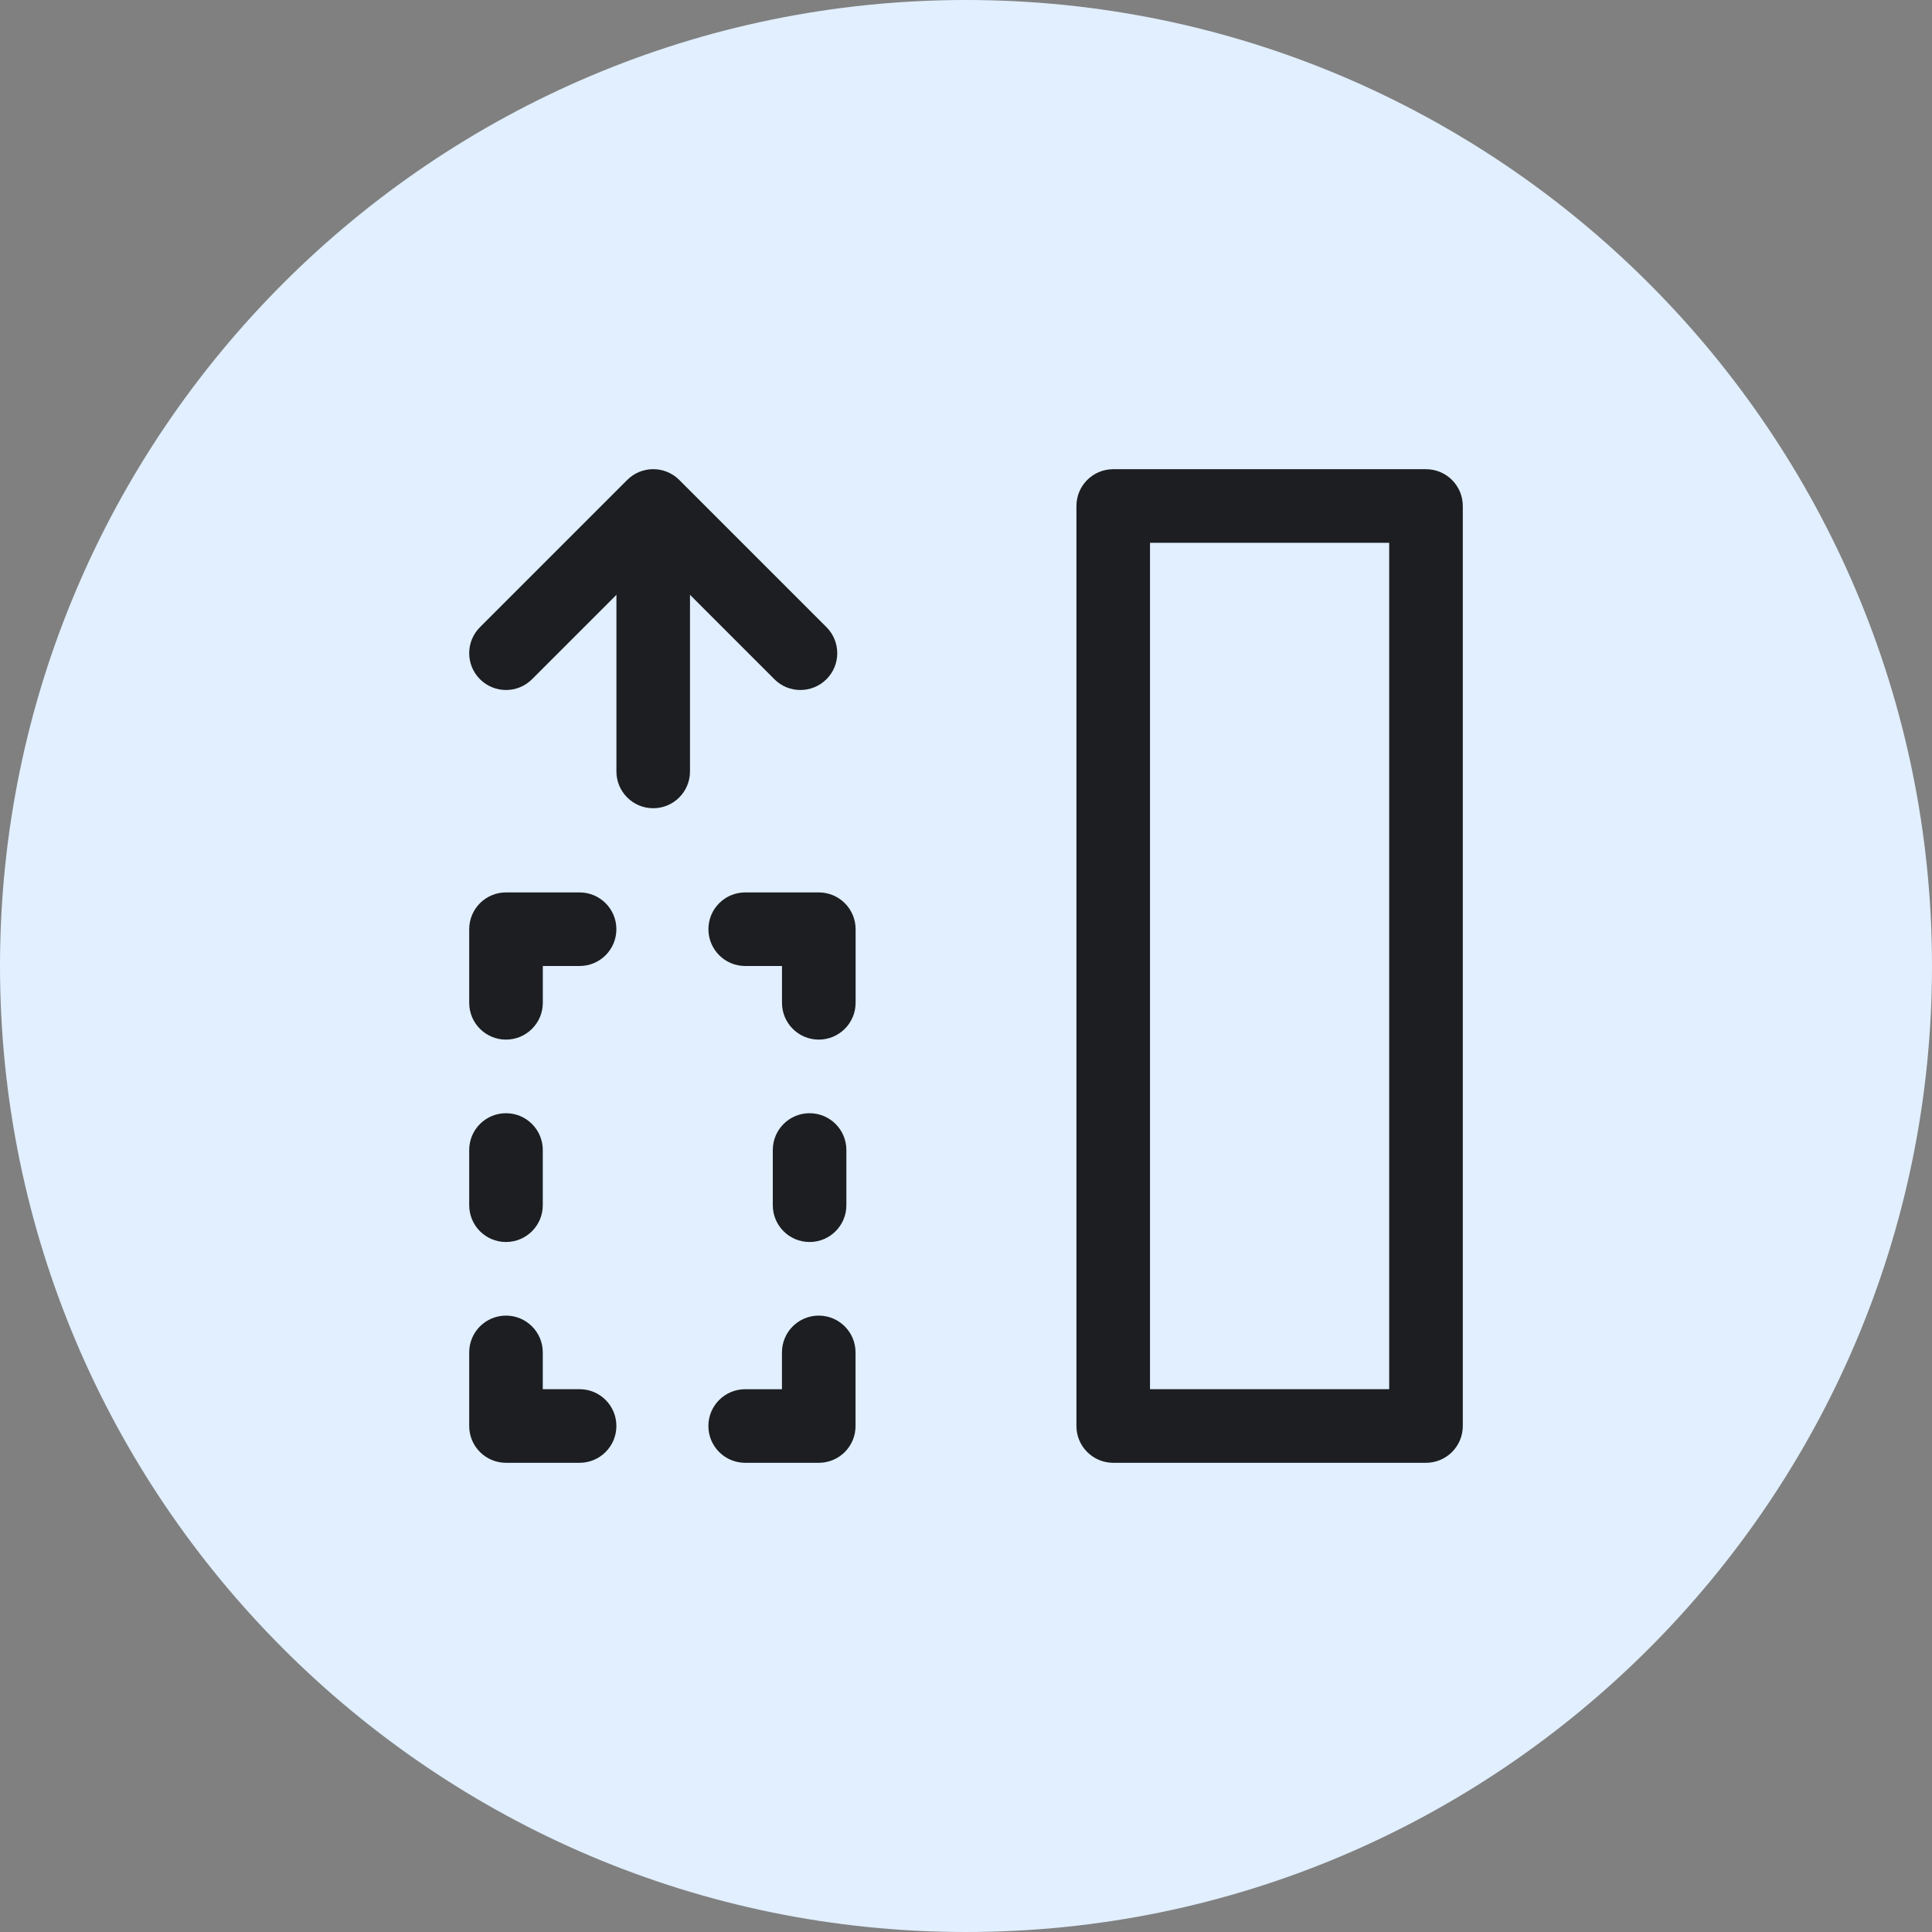 <?xml version="1.0" encoding="iso-8859-1"?>
<!-- Generator: Adobe Illustrator 21.1.0, SVG Export Plug-In . SVG Version: 6.00 Build 0)  -->
<svg version="1.1" xmlns="http://www.w3.org/2000/svg" xmlns:xlink="http://www.w3.org/1999/xlink" x="0px" y="0px"
	 viewBox="0 0 50 50" style="enable-background:new 0 0 50 50;" xml:space="preserve">
<rect x="0" y="0" width="50" height="50" fill="#808080" stroke="none"/>
<g id="MakeSameHeight">
	<path style="fill:#E1EFFF;" d="M25,50C11.215,50,0,38.785,0,25C0,11.215,11.215,0,25,0c13.785,0,25,11.215,25,25
		C50,38.785,38.785,50,25,50z"/>
	<path style="fill:#1C1E21;" d="M36.905,37.857H28.81c-0.526,0-0.952-0.426-0.952-0.952v-23.81c0-0.526,0.426-0.952,0.952-0.952
		h8.095c0.526,0,0.952,0.426,0.952,0.952v23.81C37.857,37.431,37.431,37.857,36.905,37.857z M29.762,35.952h6.19V14.048h-6.19
		V35.952z"/>
	<path style="fill:#1C1E21;" d="M15,37.857h-1.905c-0.526,0-0.952-0.426-0.952-0.952V35c0-0.526,0.426-0.952,0.952-0.952
		c0.526,0,0.952,0.426,0.952,0.952v0.952H15c0.526,0,0.952,0.426,0.952,0.952S15.526,37.857,15,37.857z"/>
	<path style="fill:#1C1E21;" d="M21.19,37.857h-1.905c-0.526,0-0.952-0.426-0.952-0.952s0.426-0.952,0.952-0.952h0.952V35
		c0-0.526,0.426-0.952,0.952-0.952c0.526,0,0.952,0.426,0.952,0.952v1.905C22.143,37.431,21.716,37.857,21.19,37.857z"/>
	<path style="fill:#1C1E21;" d="M21.19,26.905c-0.526,0-0.952-0.426-0.952-0.952V25h-0.952c-0.526,0-0.952-0.426-0.952-0.952
		c0-0.526,0.426-0.952,0.952-0.952h1.905c0.526,0,0.952,0.426,0.952,0.952v1.905C22.143,26.478,21.716,26.905,21.19,26.905z"/>
	<path style="fill:#1C1E21;" d="M13.095,26.905c-0.526,0-0.952-0.426-0.952-0.952v-1.905c0-0.526,0.426-0.952,0.952-0.952H15
		c0.526,0,0.952,0.426,0.952,0.952C15.952,24.574,15.526,25,15,25h-0.952v0.952C14.048,26.478,13.621,26.905,13.095,26.905z"/>
	<path style="fill:#1C1E21;" d="M20.714,17.857c-0.244,0-0.488-0.093-0.673-0.279l-3.136-3.136l-3.136,3.136
		c-0.372,0.372-0.975,0.372-1.347,0c-0.372-0.372-0.372-0.975,0-1.347l3.81-3.81c0.372-0.372,0.975-0.372,1.347,0l3.81,3.81
		c0.372,0.372,0.372,0.975,0,1.347C21.202,17.764,20.958,17.857,20.714,17.857z"/>
	<path style="fill:#1C1E21;" d="M16.905,20.917c-0.526,0-0.952-0.426-0.952-0.952v-6.18c0-0.526,0.426-0.952,0.952-0.952
		c0.526,0,0.952,0.426,0.952,0.952v6.18C17.857,20.491,17.431,20.917,16.905,20.917z"/>
	<path style="fill:#1C1E21;" d="M13.095,32.143c-0.526,0-0.952-0.426-0.952-0.952v-1.429c0-0.526,0.426-0.952,0.952-0.952
		c0.526,0,0.952,0.426,0.952,0.952v1.429C14.048,31.716,13.621,32.143,13.095,32.143z"/>
	<path style="fill:#1C1E21;" d="M20.952,32.143c-0.526,0-0.952-0.426-0.952-0.952v-1.429c0-0.526,0.426-0.952,0.952-0.952
		c0.526,0,0.952,0.426,0.952,0.952v1.429C21.905,31.716,21.478,32.143,20.952,32.143z"/>
</g>
<g id="Layer_1">
</g>
</svg>
